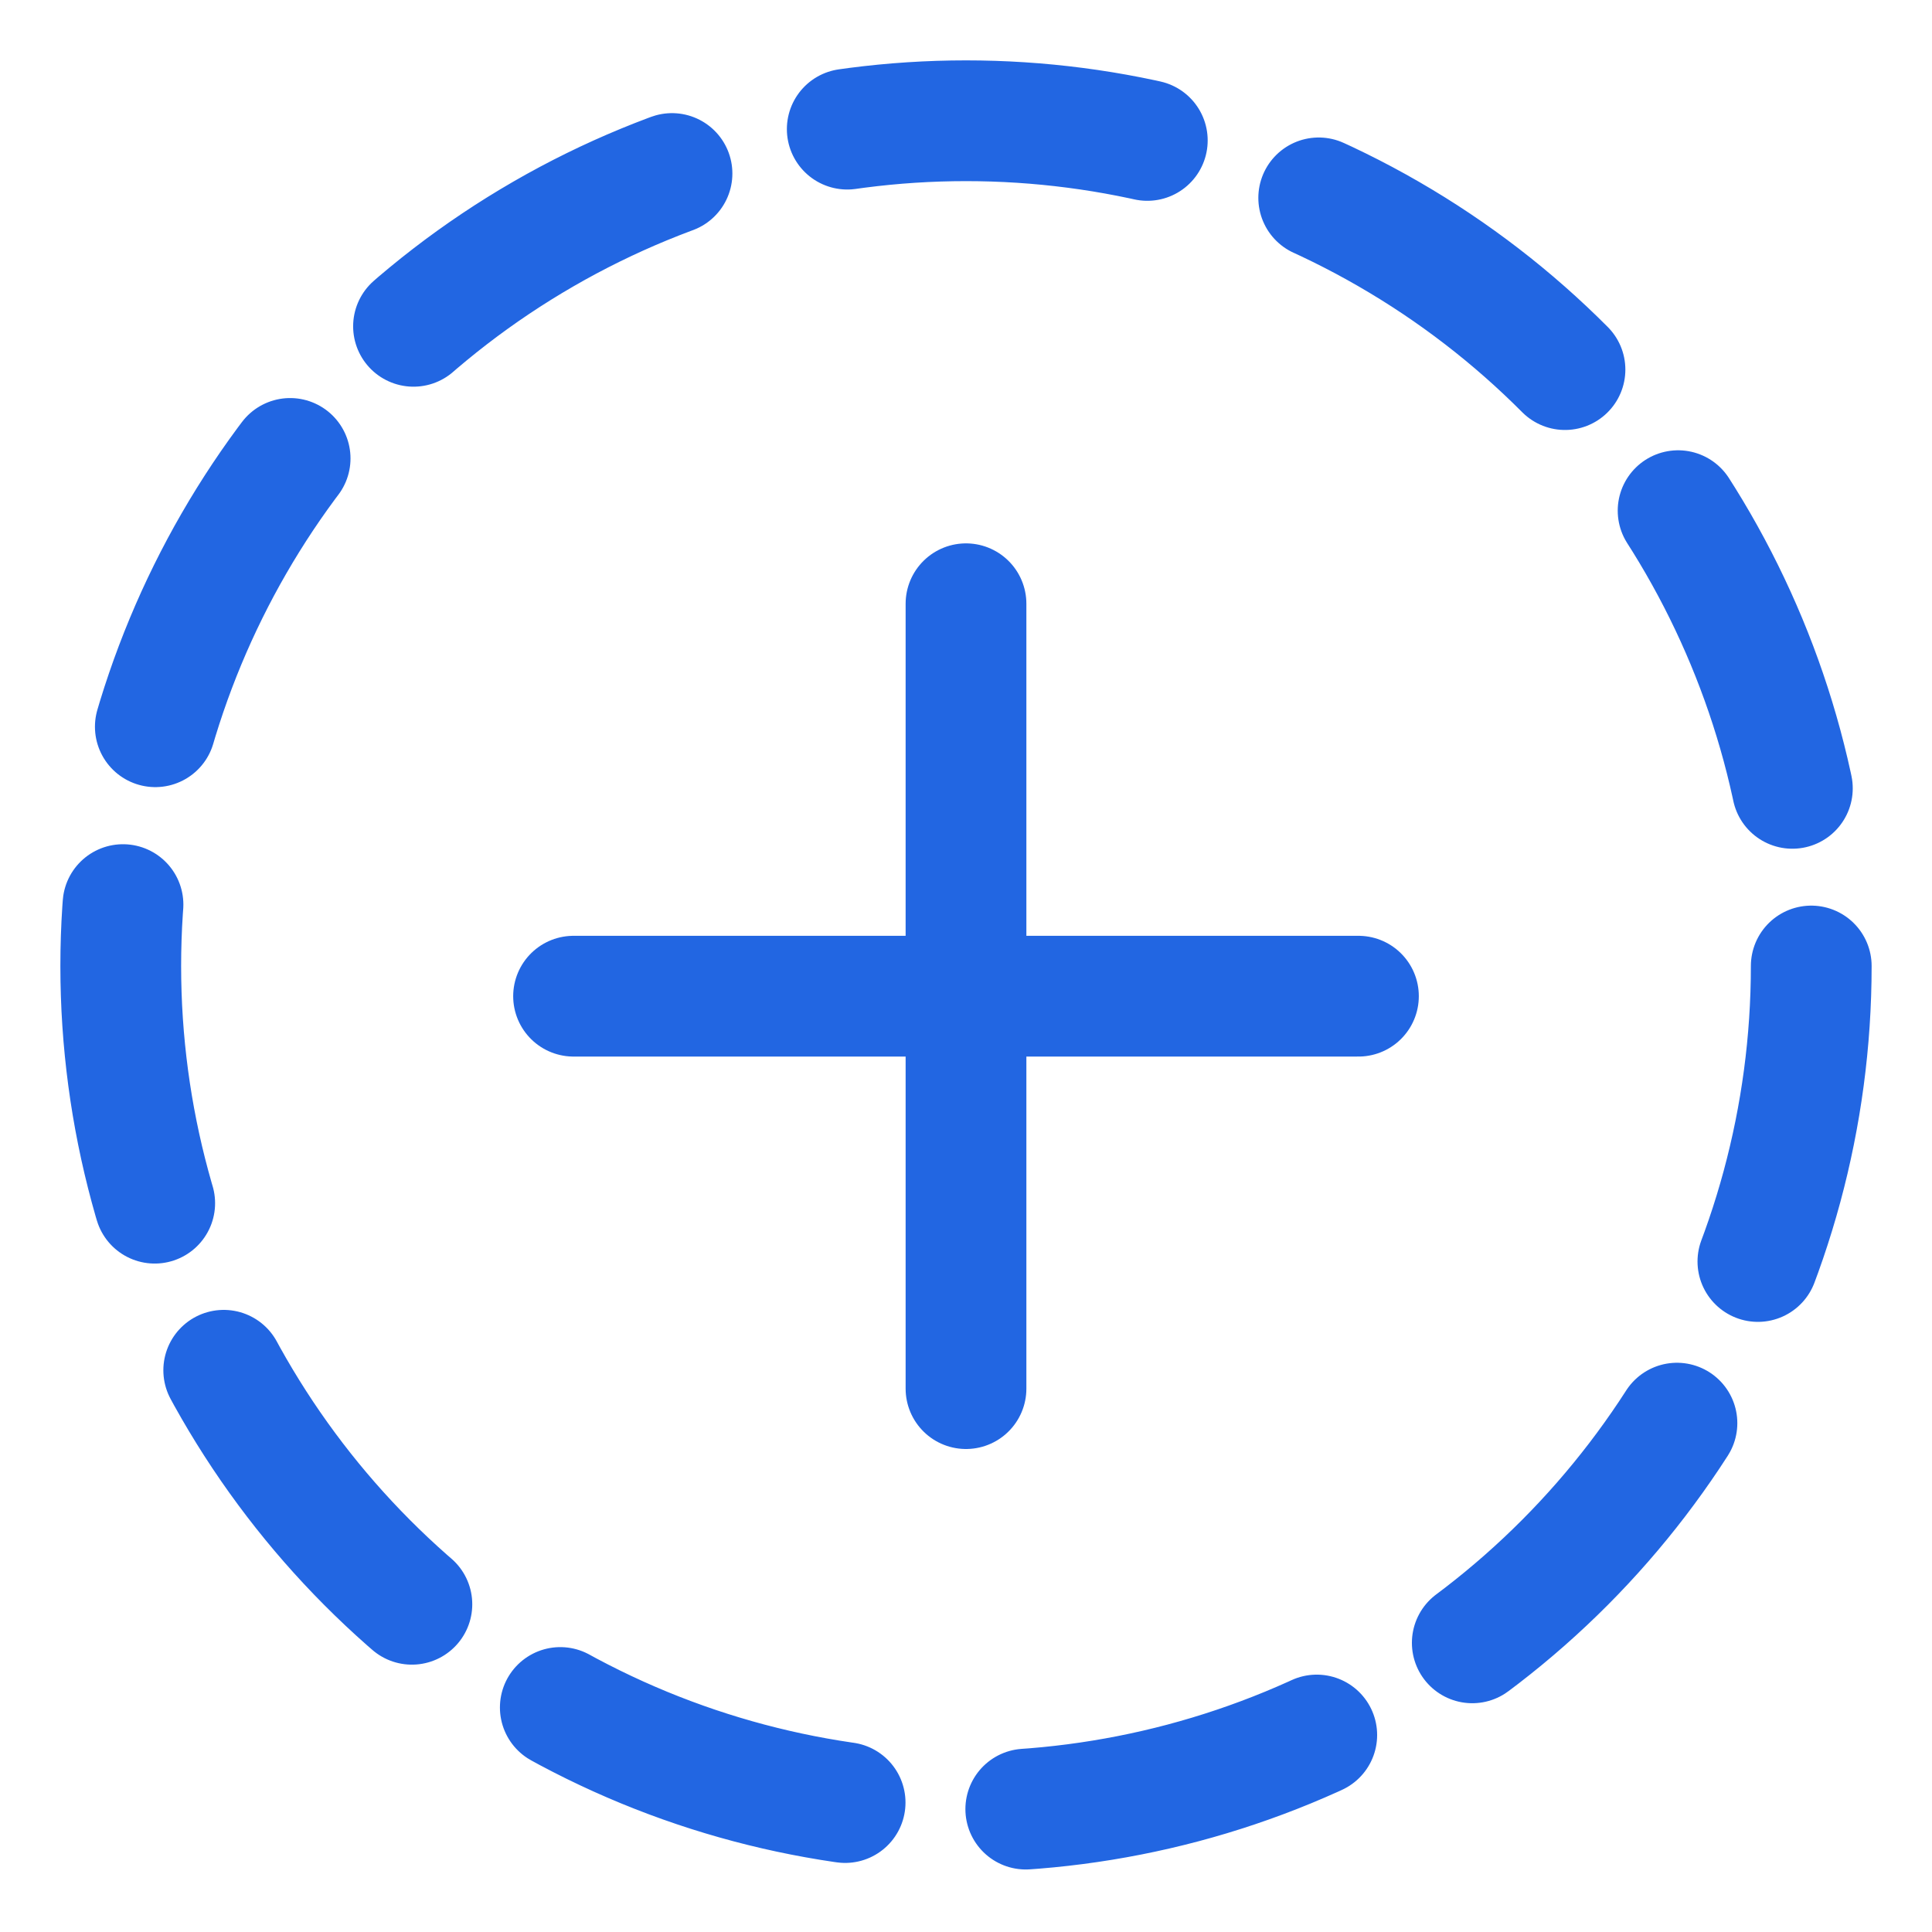 <svg width="16" height="16" viewBox="0 0 16 16" fill="none" xmlns="http://www.w3.org/2000/svg">
<path d="M4.75 8.25H11.25" stroke="#2266E2" stroke-linecap="round" stroke-linejoin="round"/>
<path d="M8 5V11.5" stroke="#2266E2" stroke-linecap="round" stroke-linejoin="round"/>
<circle cx="8" cy="8" r="7" stroke="#2266E2" stroke-linecap="round" stroke-dasharray="2.5 1.5"/>
</svg>
